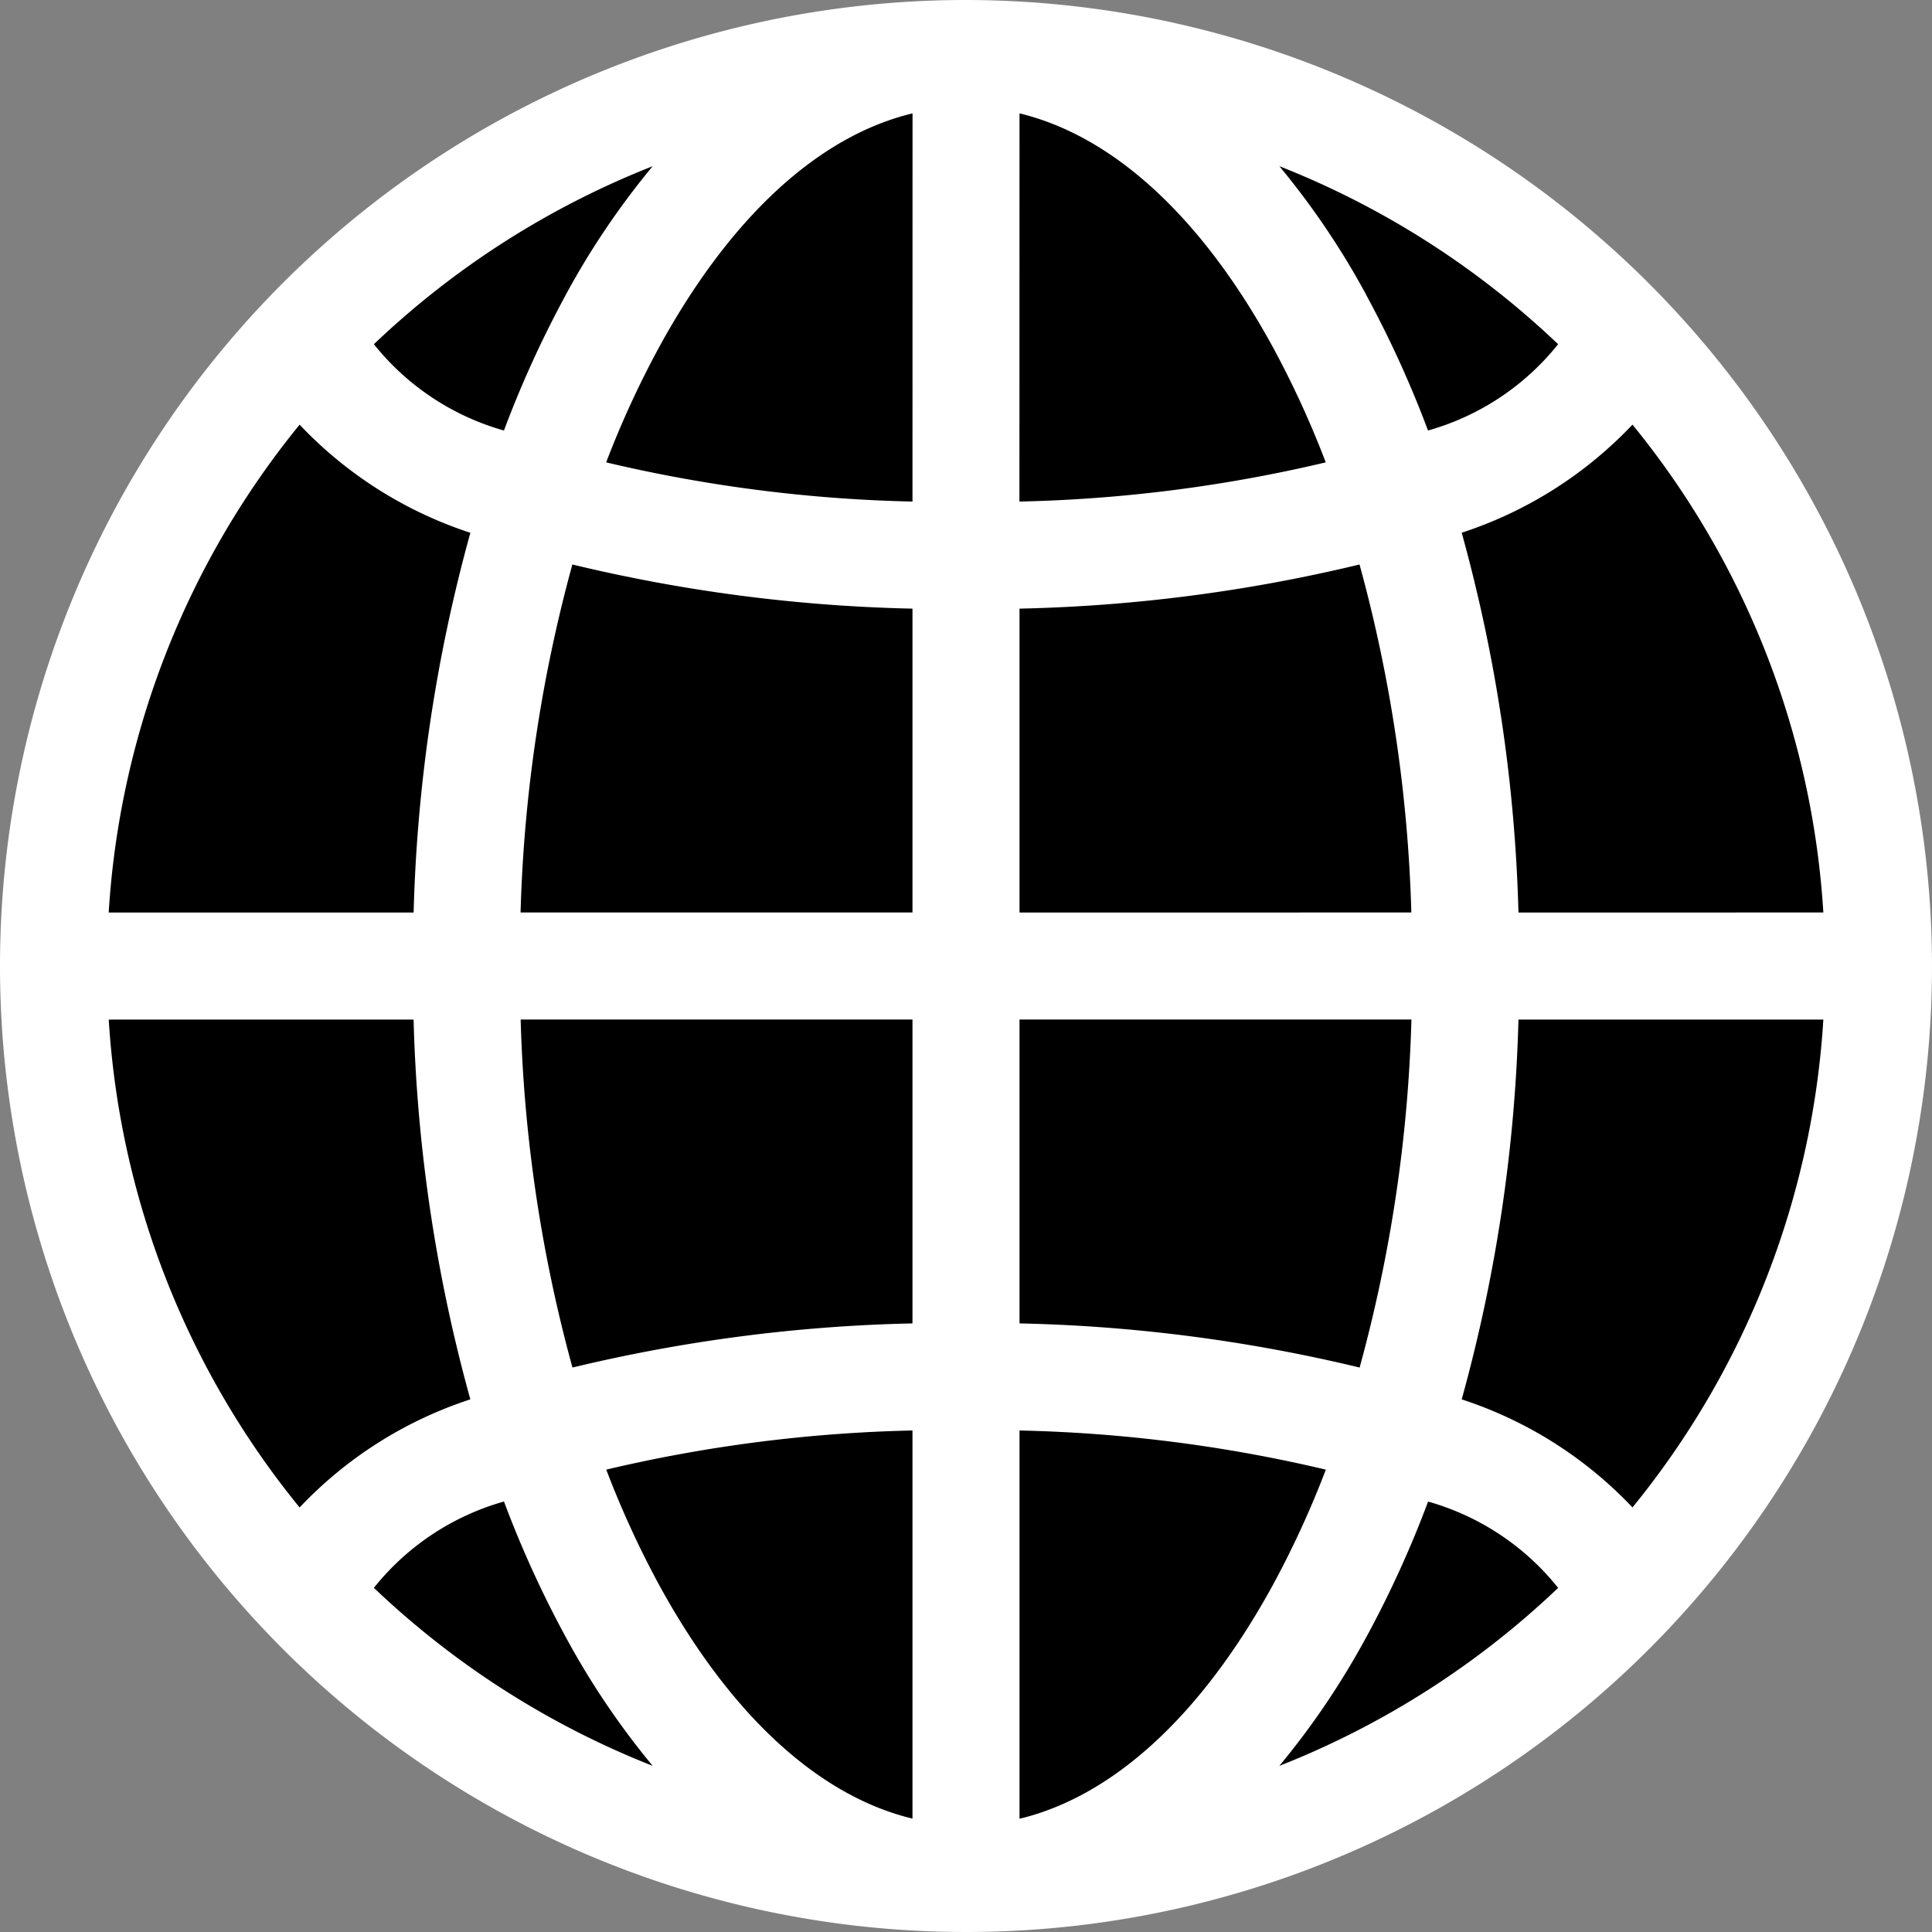 <svg xmlns="http://www.w3.org/2000/svg" width="42.888" height="42.889" viewBox="0 0 42.888 42.889"><rect x="0" y="0" width="42.888" height="42.889" fill="#808080" stroke="none"/><path d="M107.3,87.933A19.373,19.373,0,1,0,87.922,107.3,19.373,19.373,0,0,0,107.3,87.933Z" transform="translate(-66.478 -66.488)" fill="black"/><path d="M21.444,0A21.444,21.444,0,1,0,42.888,21.444,21.469,21.469,0,0,0,21.444,0Zm1.188,2.517c2.076.5,4.037,2.291,5.616,5.174a21.251,21.251,0,0,1,1.182,2.573,32.5,32.5,0,0,1-6.8.87Zm-2.376,8.617a32.516,32.516,0,0,1-6.8-.87A21.3,21.3,0,0,1,14.64,7.691c1.58-2.883,3.54-4.676,5.617-5.174Zm0,2.377v6.745h-8.7a32.571,32.571,0,0,1,1.15-7.725,35.447,35.447,0,0,0,7.548.98Zm0,9.121v6.746a35.428,35.428,0,0,0-7.548.98,32.572,32.572,0,0,1-1.15-7.726Zm0,9.123v8.616c-2.077-.5-4.037-2.291-5.617-5.174a21.2,21.2,0,0,1-1.181-2.573A32.578,32.578,0,0,1,20.256,31.755Zm2.376,0a32.557,32.557,0,0,1,6.8.869A21.251,21.251,0,0,1,28.248,35.2c-1.579,2.883-3.54,4.676-5.616,5.174Zm0-2.377V22.632h8.7a32.583,32.583,0,0,1-1.15,7.726A35.411,35.411,0,0,0,22.632,29.378Zm0-9.121V13.511a35.467,35.467,0,0,0,7.548-.98,32.587,32.587,0,0,1,1.15,7.725Zm7.7-13.706A17.559,17.559,0,0,0,28.4,3.689a19.128,19.128,0,0,1,6.188,3.952A5.656,5.656,0,0,1,31.7,9.557a23.722,23.722,0,0,0-1.37-3.006Zm-17.775,0a23.741,23.741,0,0,0-1.37,3.006A5.657,5.657,0,0,1,8.3,7.641,19.12,19.12,0,0,1,14.488,3.69a17.565,17.565,0,0,0-1.932,2.861Zm-2.115,5.275a34.987,34.987,0,0,0-1.26,8.431H2.413A18.974,18.974,0,0,1,6.651,9.427a9.107,9.107,0,0,0,3.79,2.4ZM9.181,22.633a35.02,35.02,0,0,0,1.26,8.431,9.1,9.1,0,0,0-3.79,2.4,18.973,18.973,0,0,1-4.237-10.83Zm2.007,10.7a23.683,23.683,0,0,0,1.37,3.006A17.559,17.559,0,0,0,14.489,39.2,19.132,19.132,0,0,1,8.3,35.248a5.661,5.661,0,0,1,2.887-1.916Zm19.144,3.006a23.583,23.583,0,0,0,1.37-3.006,5.661,5.661,0,0,1,2.887,1.916A19.126,19.126,0,0,1,28.4,39.2a17.559,17.559,0,0,0,1.932-2.862Zm2.116-5.275a35,35,0,0,0,1.26-8.431h6.768a18.975,18.975,0,0,1-4.237,10.83A9.1,9.1,0,0,0,32.447,31.064Zm1.26-10.807a35,35,0,0,0-1.26-8.431,9.107,9.107,0,0,0,3.791-2.4,18.973,18.973,0,0,1,4.237,10.83Z" fill="#fff"/></svg>